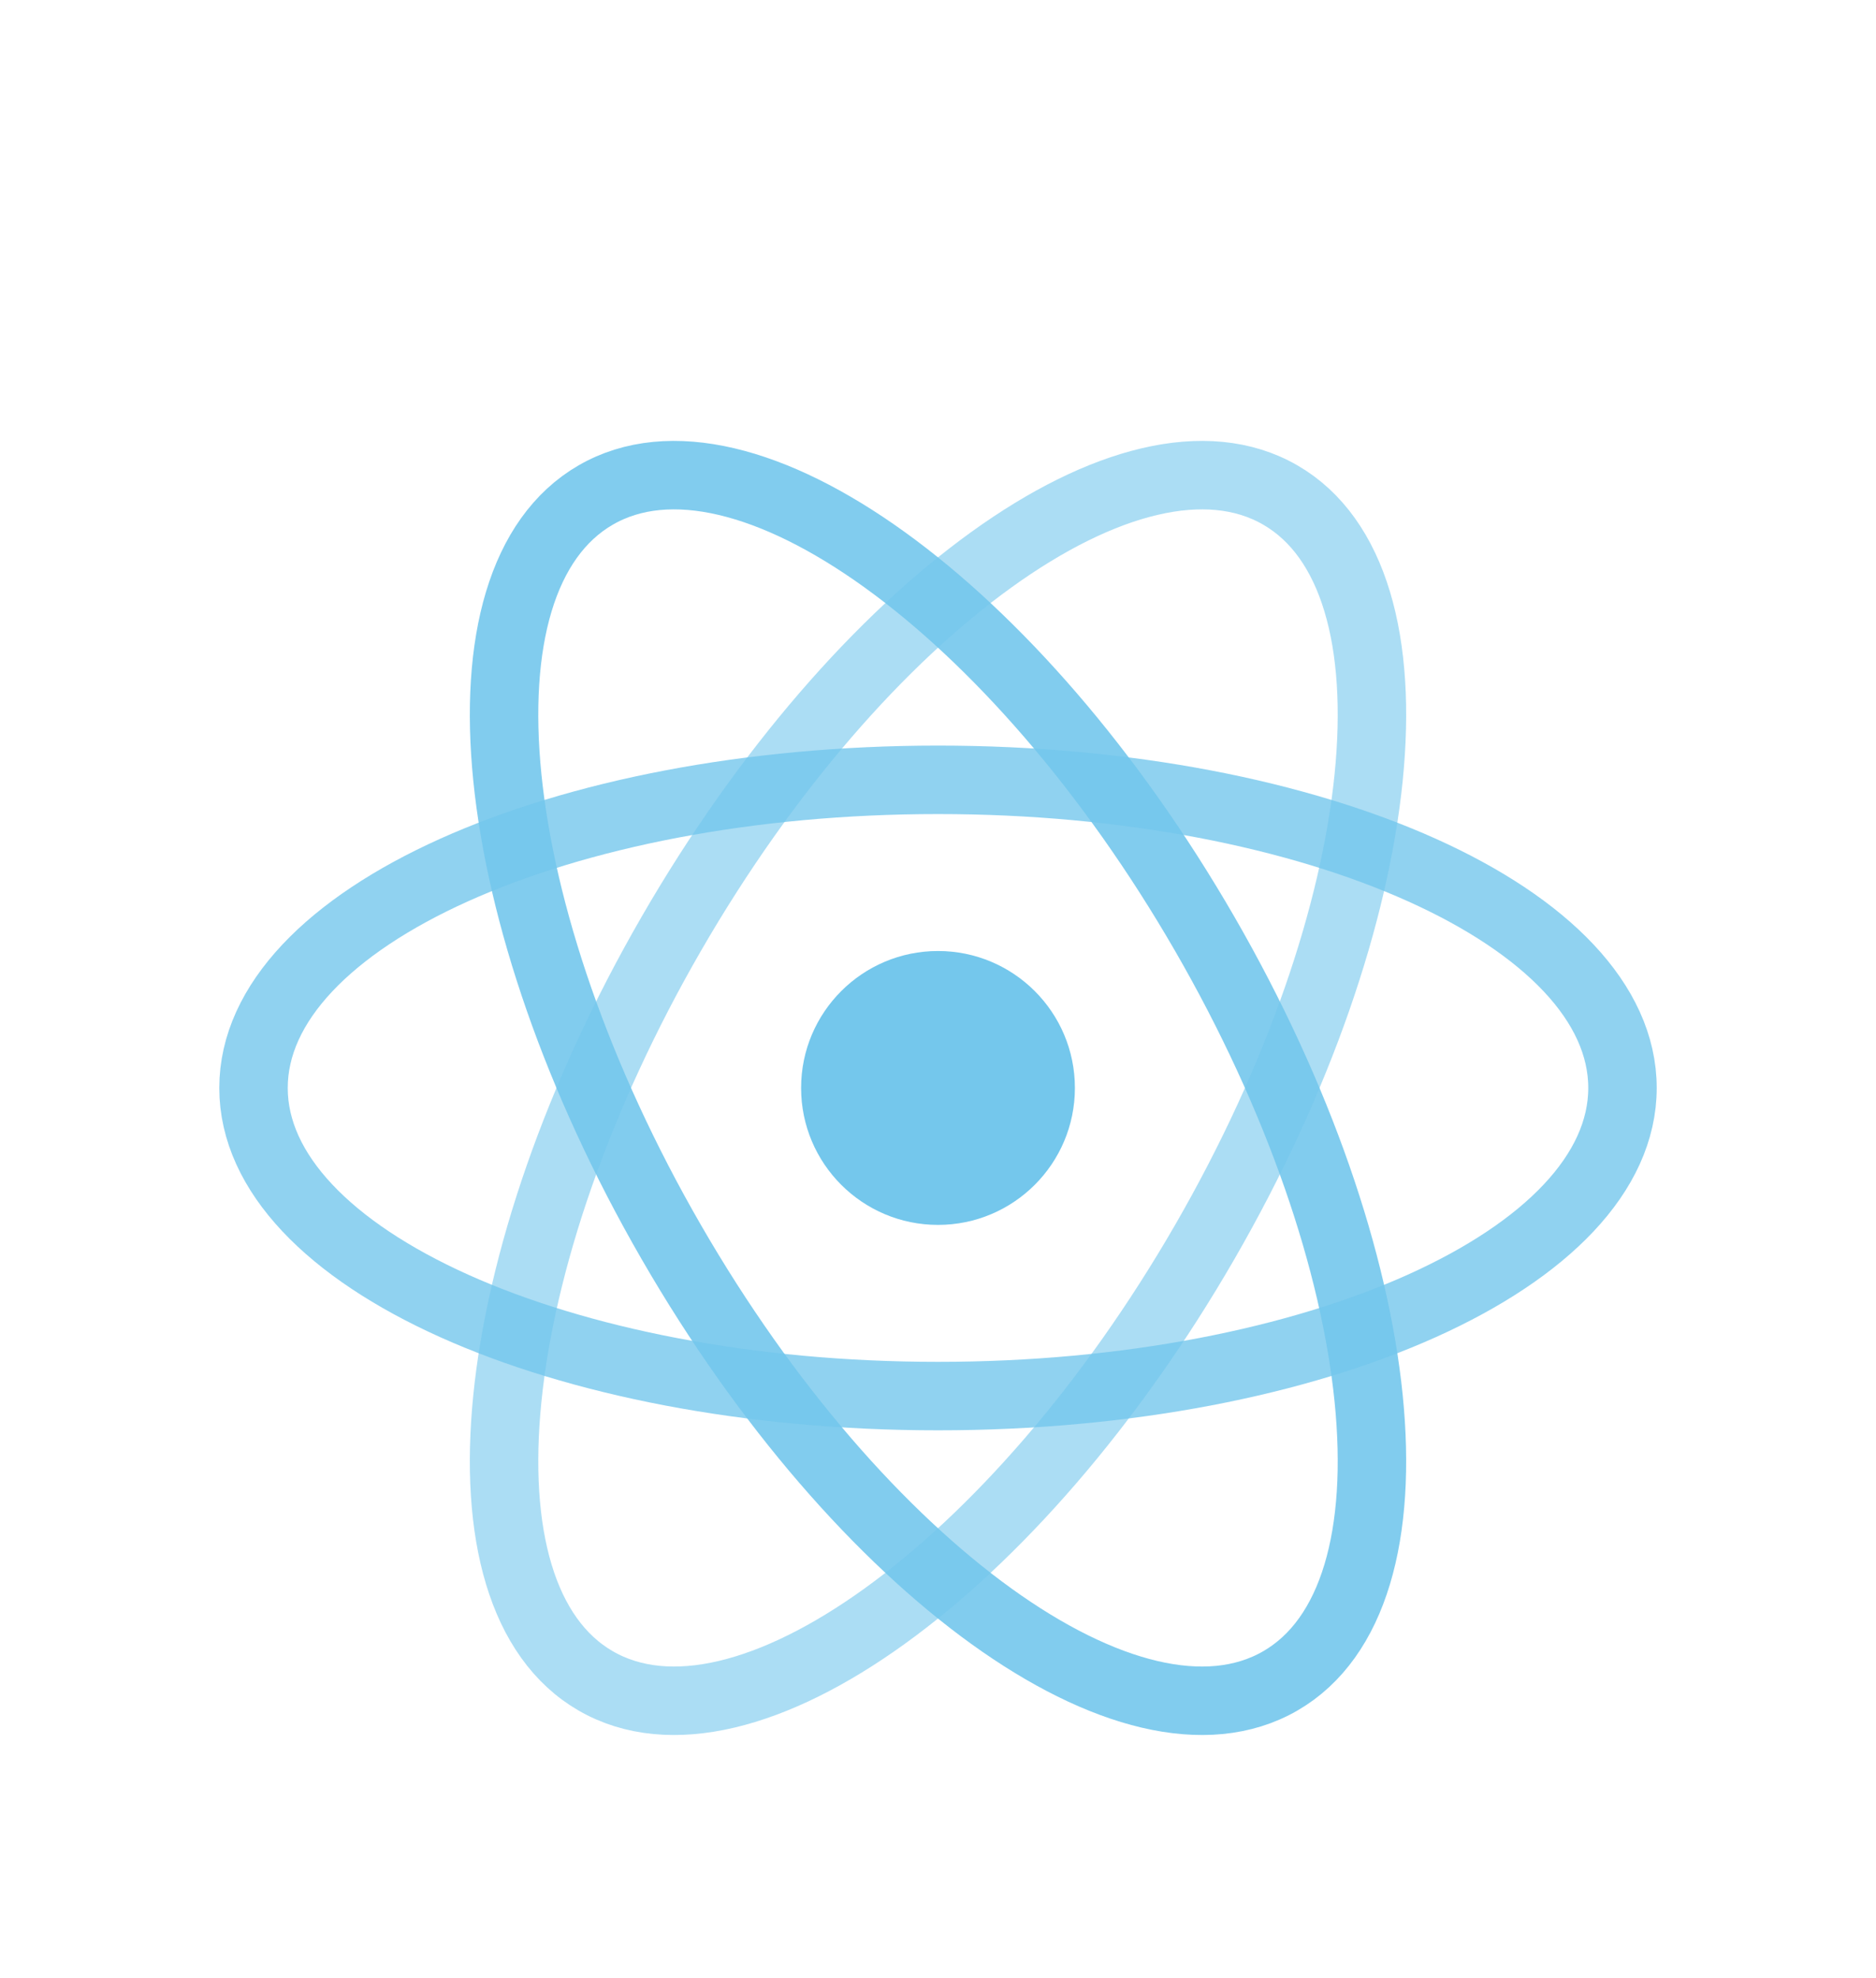 <svg width="37" height="39" viewBox="0 0 37 39" fill="none" xmlns="http://www.w3.org/2000/svg">
<g filter="url(#filter0_d_2_804)">
<path d="M18.5 20.15C19.991 20.15 21.2 18.941 21.2 17.45C21.2 15.959 19.991 14.75 18.5 14.75C17.009 14.75 15.8 15.959 15.8 17.45C15.8 18.941 17.009 20.15 18.5 20.15Z" fill="#74C7EC"/>
<path opacity="0.8" d="M18.5 23.525C25.956 23.525 32 20.805 32 17.45C32 14.095 25.956 11.375 18.5 11.375C11.044 11.375 5 14.095 5 17.45C5 20.805 11.044 23.525 18.5 23.525Z" stroke="#74C7EC" stroke-width="1.35"/>
<path opacity="0.9" d="M13.239 20.488C16.967 26.945 22.344 30.819 25.25 29.141C28.156 27.464 27.489 20.869 23.761 14.412C20.033 7.956 14.656 4.081 11.75 5.759C8.844 7.436 9.511 14.031 13.239 20.488Z" stroke="#74C7EC" stroke-width="1.35"/>
<path opacity="0.6" d="M13.239 14.412C9.511 20.869 8.844 27.464 11.75 29.141C14.656 30.819 20.033 26.944 23.761 20.488C27.489 14.03 28.156 7.436 25.25 5.759C22.344 4.081 16.967 7.956 13.239 14.412Z" stroke="#74C7EC" stroke-width="1.35"/>
</g>
<defs>
<filter id="filter0_d_2_804" x="-1.687" y="0.94" width="40.157" height="40.157" filterUnits="userSpaceOnUse" color-interpolation-filters="sRGB">
<feFlood flood-opacity="0" result="BackgroundImageFix"/>
<feColorMatrix in="SourceAlpha" type="matrix" values="0 0 0 0 0 0 0 0 0 0 0 0 0 0 0 0 0 0 127 0" result="hardAlpha"/>
<feOffset dy="4"/>
<feGaussianBlur stdDeviation="2"/>
<feComposite in2="hardAlpha" operator="out"/>
<feColorMatrix type="matrix" values="0 0 0 0 0 0 0 0 0 0 0 0 0 0 0 0 0 0 0.25 0"/>
<feBlend mode="normal" in2="BackgroundImageFix" result="effect1_dropShadow_2_804"/>
<feBlend mode="normal" in="SourceGraphic" in2="effect1_dropShadow_2_804" result="shape"/>
</filter>
</defs>
</svg>
